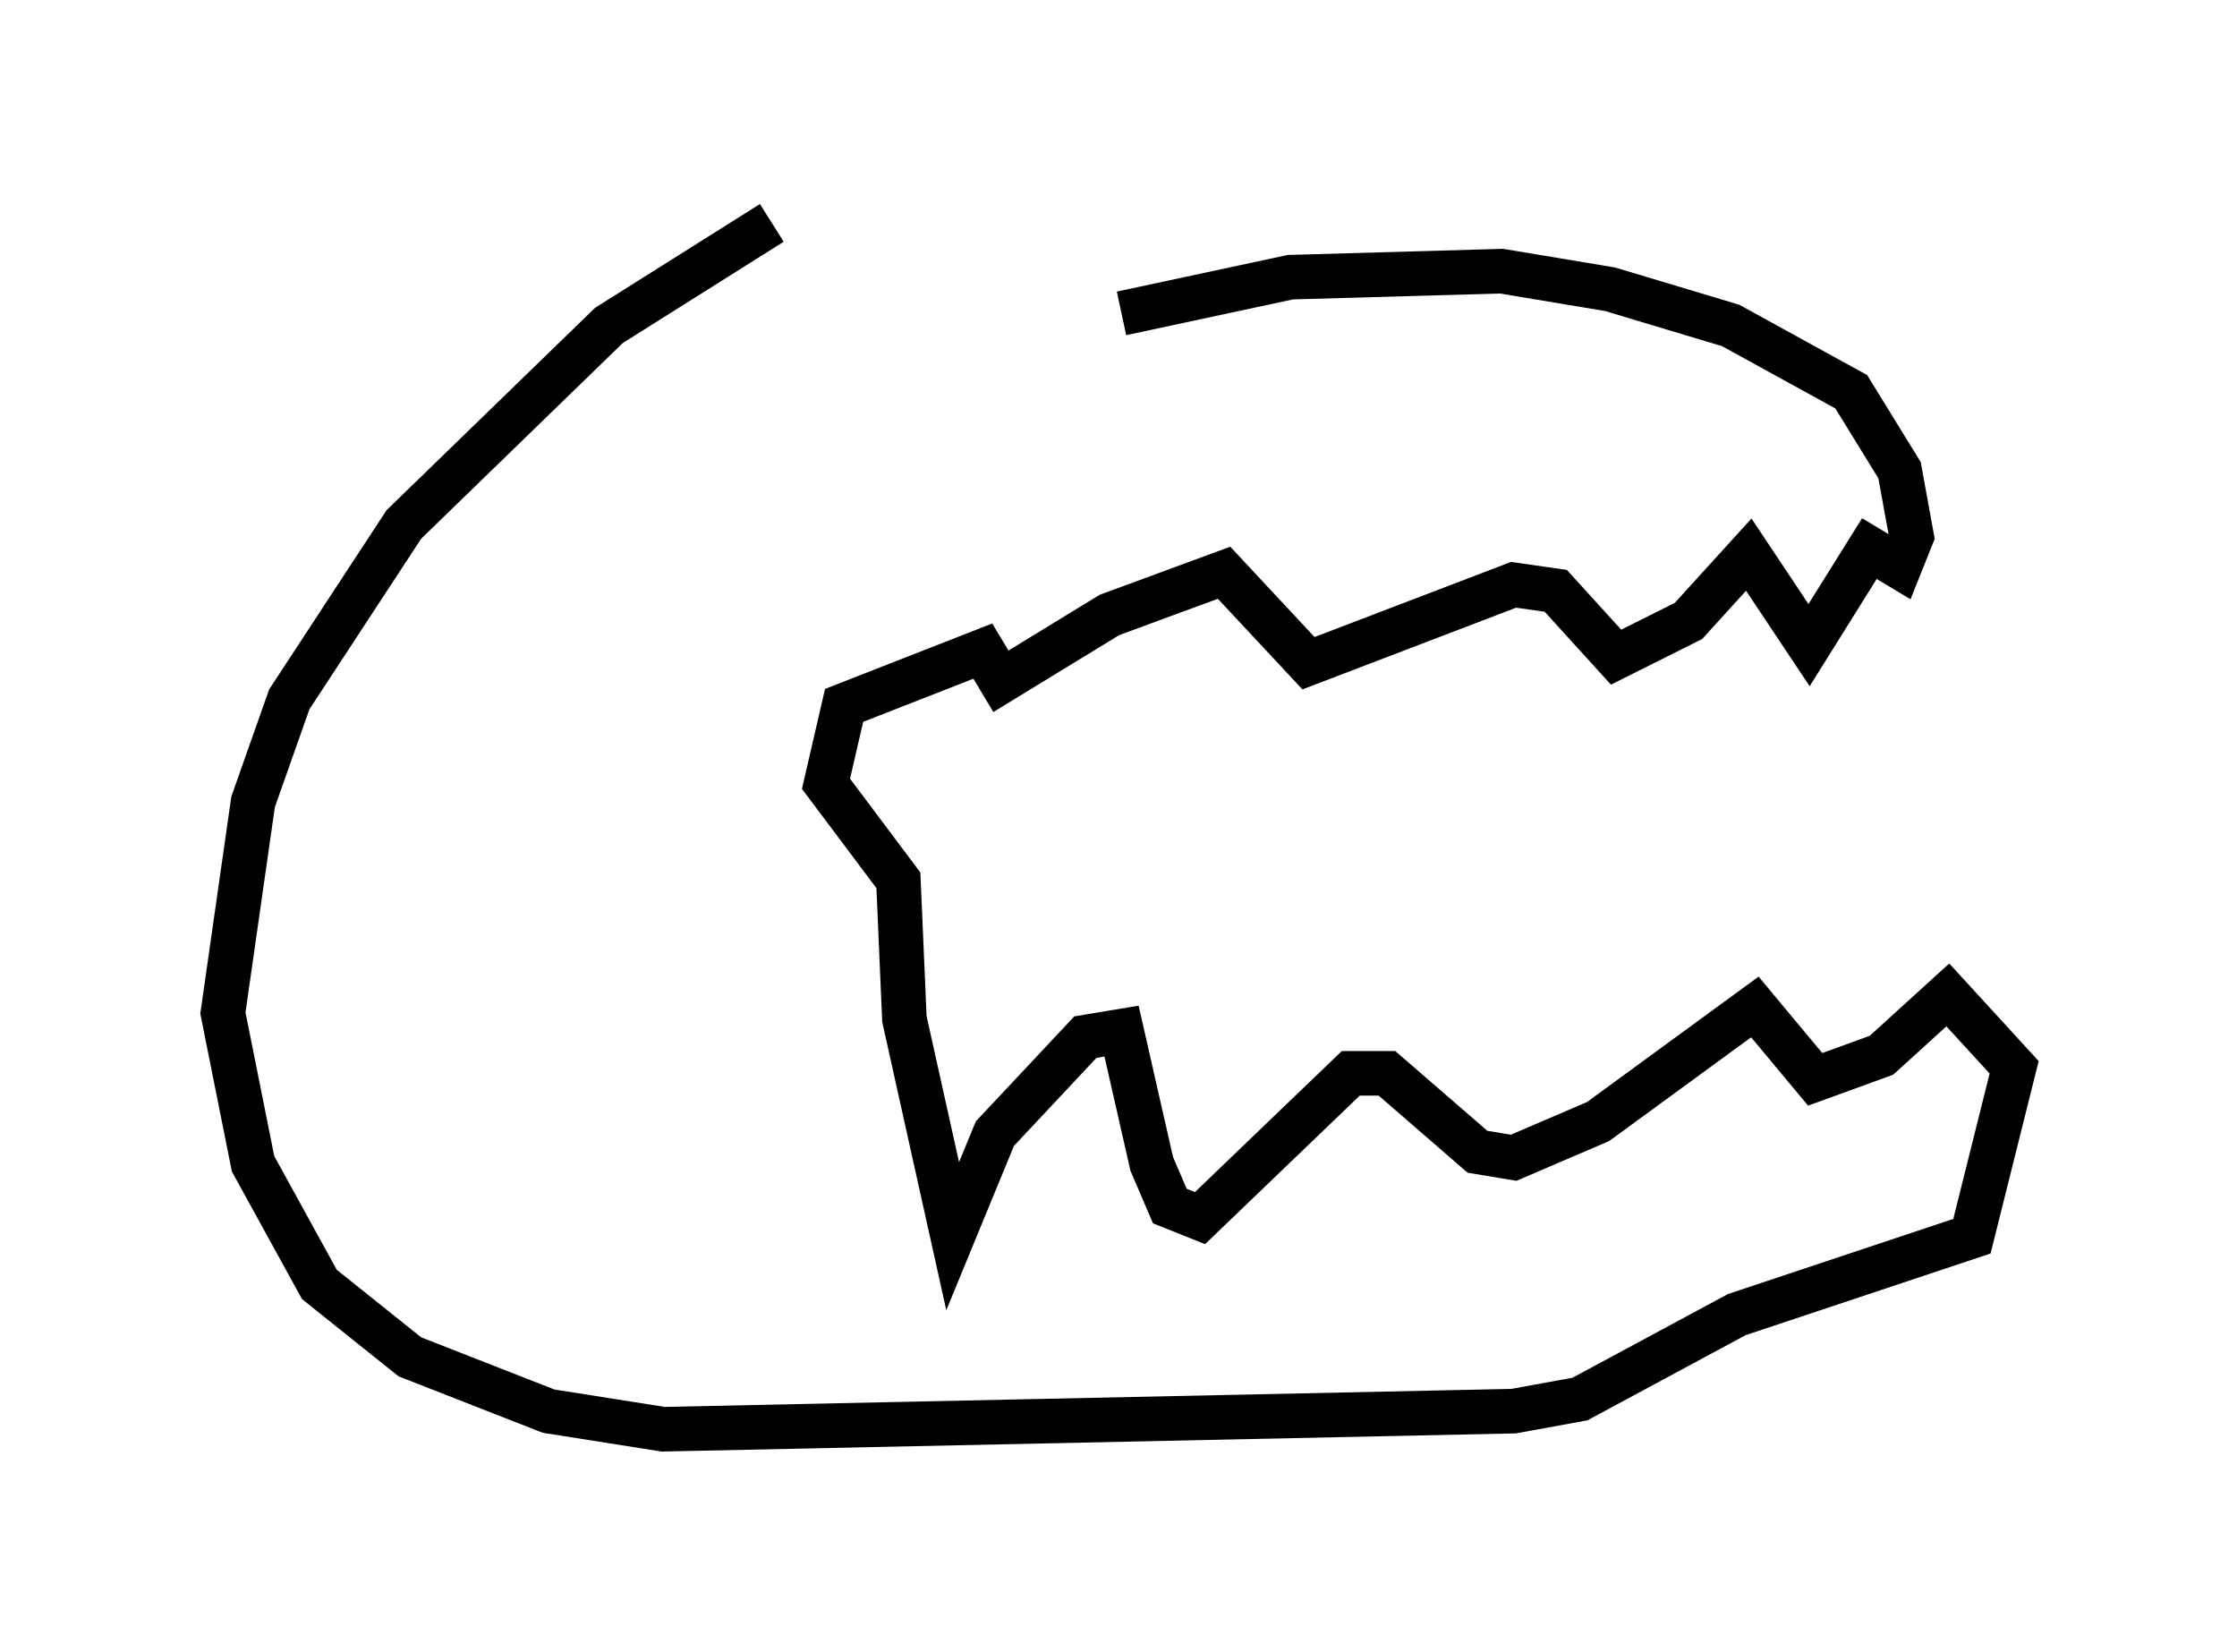<?xml version="1.0" encoding="utf-8" ?>
<svg baseProfile="full" height="37.063" version="1.1" width="50.189" xmlns="http://www.w3.org/2000/svg" xmlns:ev="http://www.w3.org/2001/xml-events" xmlns:xlink="http://www.w3.org/1999/xlink"><defs /><rect fill="white" height="37.063" width="50.189" x="0" y="0" /><path d="M23.674, 7.842 m1.488, -0.812 l3.789, -0.812 4.736, -0.135 l2.436, 0.406 2.706, 0.812 l2.706, 1.488 1.083, 1.759 l0.271, 1.488 -0.271, 0.677 l-0.677, -0.406 -1.353, 2.165 l-1.353, -2.03 -1.353, 1.488 l-1.624, 0.812 -1.353, -1.488 l-0.947, -0.135 -4.601, 1.759 l-1.894, -2.03 -2.571, 0.947 l-2.436, 1.488 -0.406, -0.677 l-3.112, 1.218 -0.406, 1.759 l1.624, 2.165 0.135, 3.112 l1.083, 4.871 0.947, -2.3 l2.03, -2.165 0.812, -0.135 l0.677, 2.977 0.406, 0.947 l0.677, 0.271 3.383, -3.248 l0.812, 0.0 2.03, 1.759 l0.812, 0.135 1.894, -0.812 l3.518, -2.571 1.353, 1.624 l1.488, -0.541 1.488, -1.353 l1.488, 1.624 -0.947, 3.789 l-5.277, 1.759 -3.518, 1.894 l-1.488, 0.271 -19.08, 0.406 l-2.571, -0.406 -3.112, -1.218 l-2.03, -1.624 -1.488, -2.706 l-0.677, -3.383 0.677, -4.736 l0.812, -2.3 2.571, -3.924 l4.601, -4.465 3.654, -2.3 " fill="none" stroke="black" stroke-width="1" /></svg>